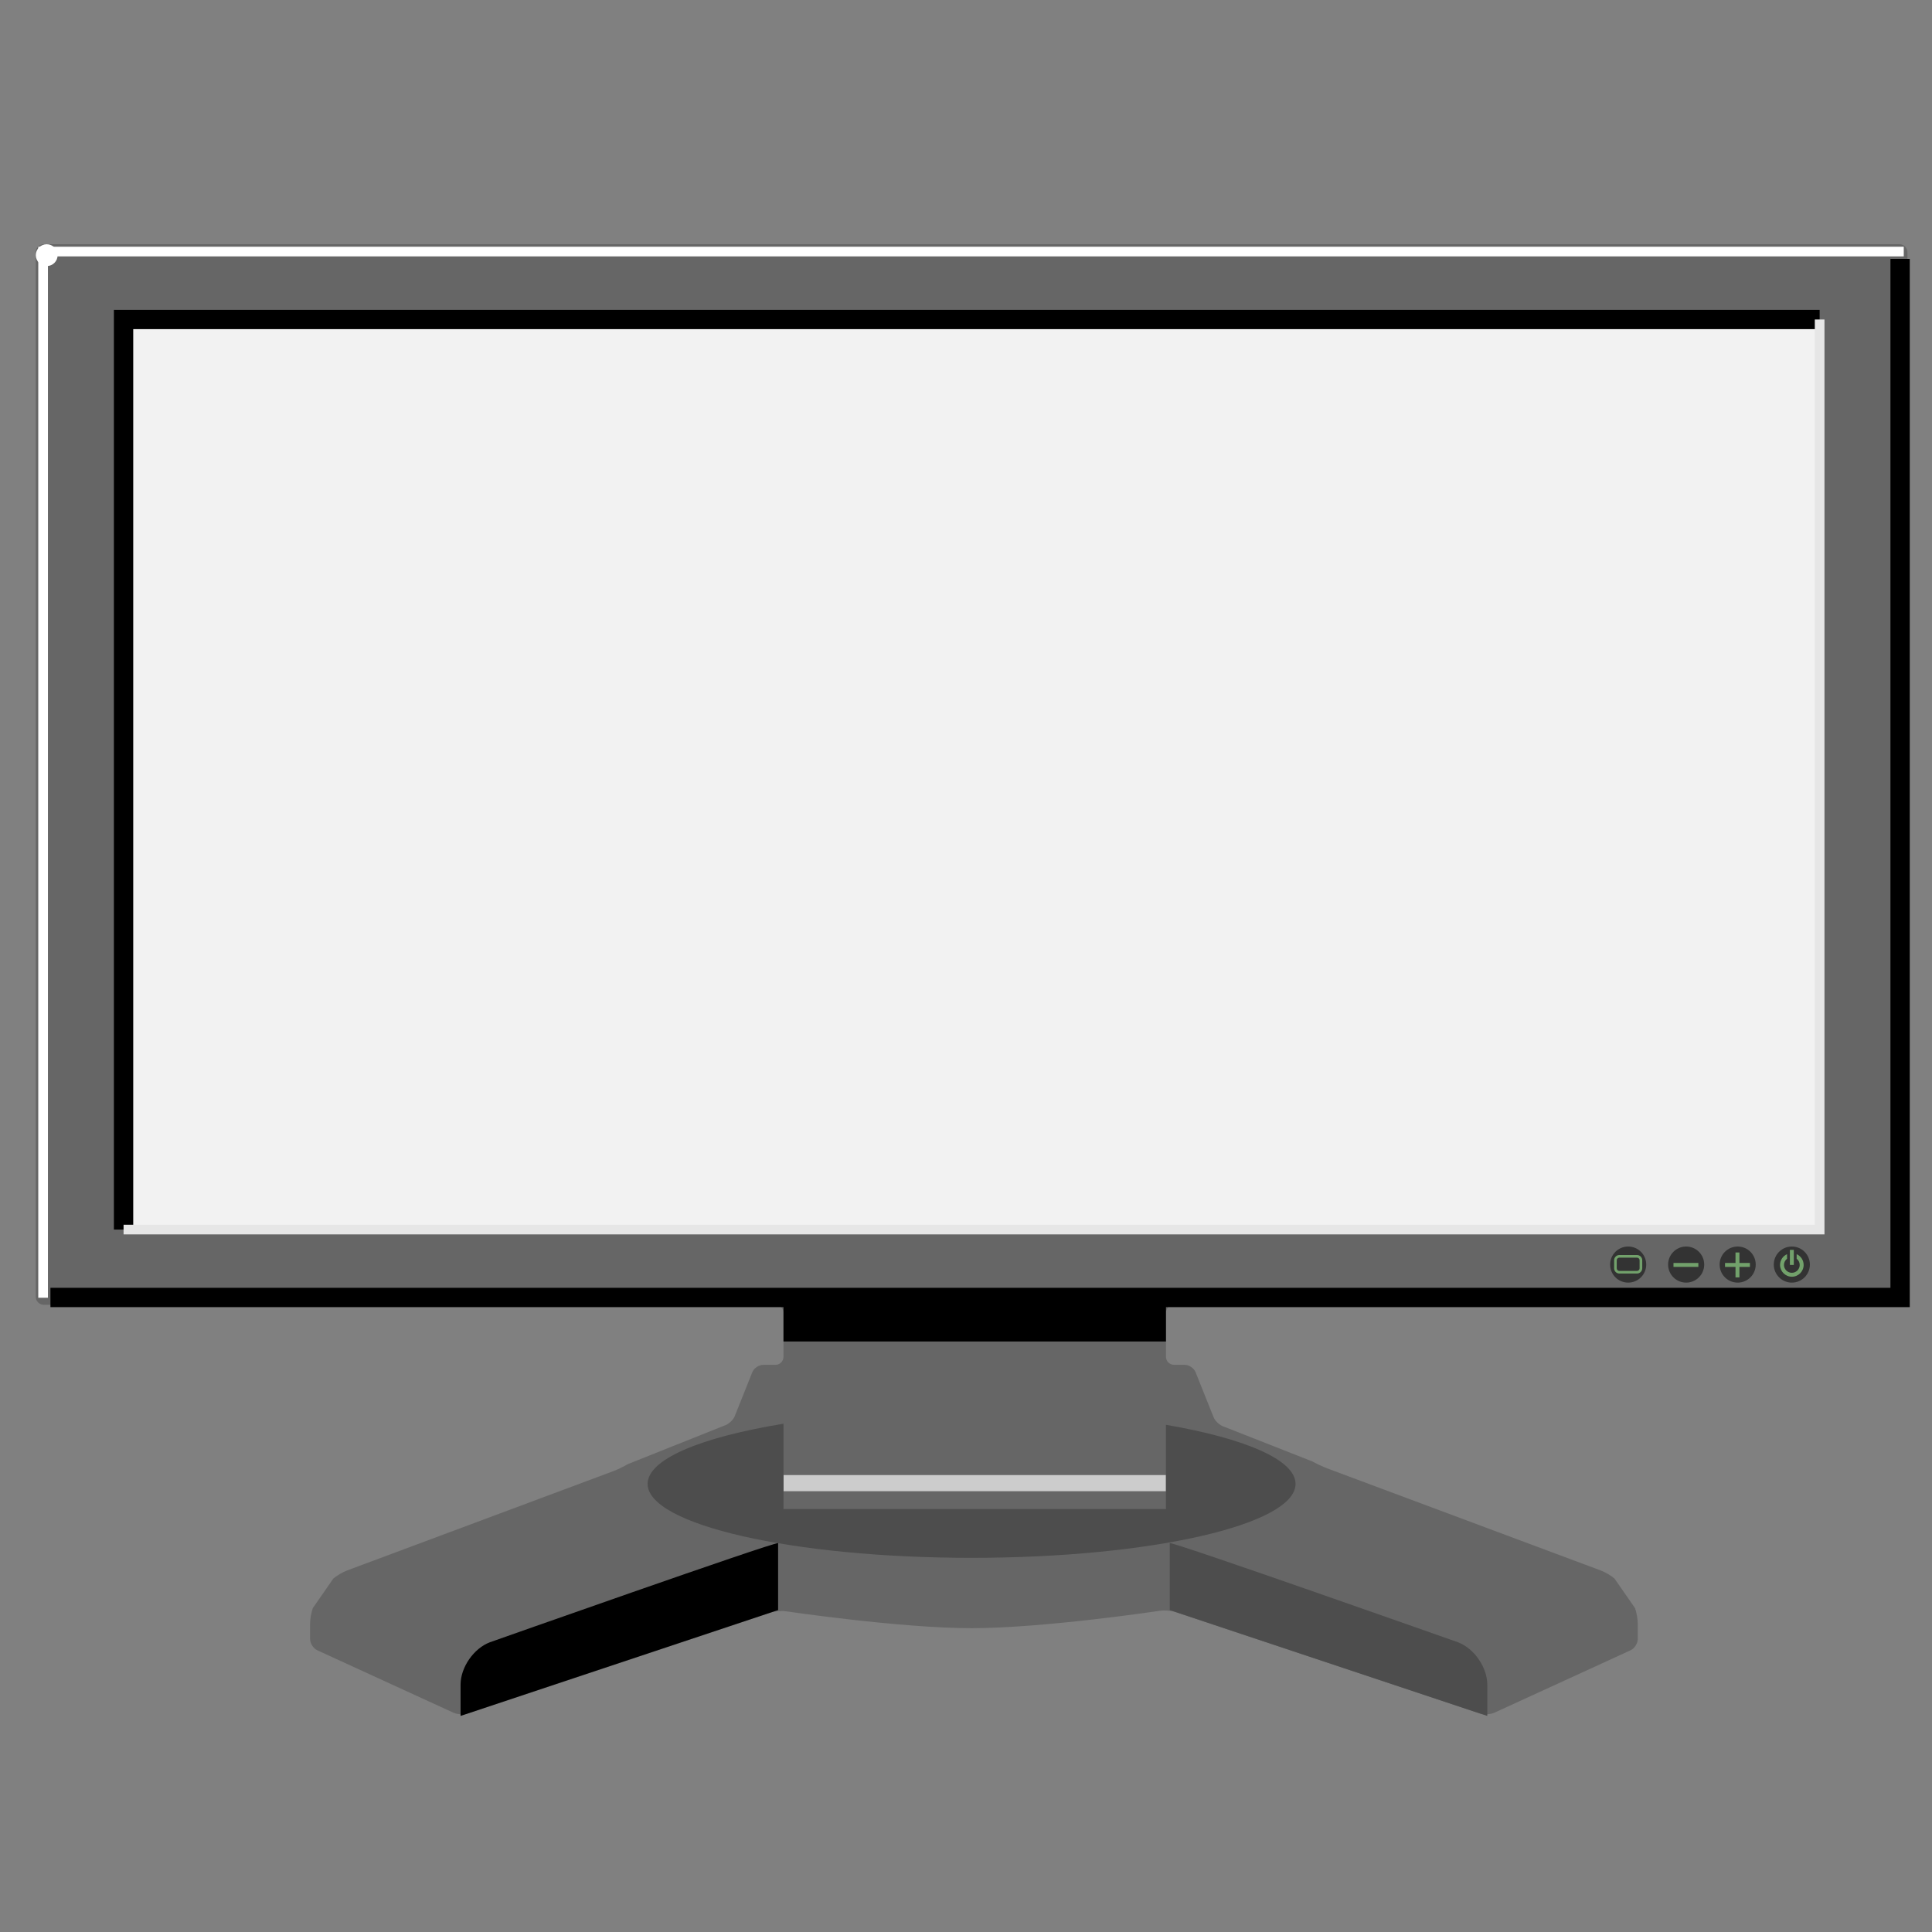 <svg version="1.1" id="Layer_1" xmlns="http://www.w3.org/2000/svg" xmlns:xlink="http://www.w3.org/1999/xlink" x="0px" y="0px" viewBox="0 0 100 100" xml:space="preserve"><rect x="0" y="0" width="100" height="100" fill="#808080" stroke="none"/><desc>Copyright Opto 22</desc> 
<g>
<g id="shape">
	<g>
		<path fill="#666666" d="M98.314,67.536c0.228,0,0.414-0.186,0.414-0.414V13.055c0-0.228-0.186-0.414-0.414-0.414H2.266
			c-0.228,0-0.414,0.186-0.414,0.414v54.067c0,0.228,0.186,0.414,0.414,0.414h37.873c0.228,0,0.414,0.186,0.414,0.414v2.279
			c0,0.228-0.186,0.414-0.414,0.414h-0.633c-0.228,0-0.483,0.173-0.567,0.384l-0.908,2.27c-0.084,0.211-0.333,0.435-0.552,0.497
			l-4.99,1.992c-0.195,0.118-0.528,0.279-0.742,0.359l-13.79,5.145c-0.213,0.08-0.529,0.265-0.702,0.413l-1.064,1.533
			c-0.078,0.214-0.142,0.575-0.142,0.802v0.795c0,0.228,0.169,0.491,0.376,0.586l7.037,3.226c0.207,0.095,0.553,0.114,0.769,0.042
			l15.651-5.217c0.216-0.072,0.577-0.104,0.802-0.07c0,0,5.911,0.874,9.604,0.874c3.758,0,9.759-0.903,9.759-0.903
			c0.225-0.034,0.586-0.003,0.802,0.069l15.74,5.247c0.216,0.072,0.562,0.053,0.769-0.042l7.037-3.226
			c0.207-0.095,0.376-0.359,0.376-0.586v-0.795c0-0.228-0.064-0.589-0.142-0.802l-1.064-1.533c-0.173-0.148-0.489-0.334-0.702-0.413
			L68.689,76c-0.213-0.08-0.549-0.237-0.747-0.35l-4.578-1.801c-0.219-0.063-0.467-0.287-0.551-0.498l-0.93-2.325
			c-0.084-0.211-0.34-0.384-0.567-0.384h-0.551c-0.228,0-0.414-0.186-0.414-0.414V67.95c0-0.228,0.186-0.414,0.414-0.414H98.314z"></path>
	</g>
</g>
<g id="light">
	<g>
		<path fill="#F2F2F2" d="M94.184,63.228c0,0.228-0.186,0.414-0.414,0.414H6.809c-0.228,0-0.414-0.186-0.414-0.414V16.95
			c0-0.228,0.186-0.414,0.414-0.414H93.77c0.228,0,0.414,0.186,0.414,0.414V63.228z"></path>
	</g>
	<rect x="40.553" y="76.349" fill="#CCCCCC" width="19.797" height="0.836"></rect>
</g>
<g id="dark">
	<path fill="#4D4D4D" d="M75.462,85.003c0.836,0.312,1.52,1.298,1.52,2.191v1.622l-16.436-5.479V79.87
		C60.812,79.825,75.462,85.003,75.462,85.003z"></path>
	<g>
		<path fill="#4D4D4D" d="M60.35,73.748v4.359H40.553v-4.415c-4.252,0.694-7.032,1.828-7.032,3.113
			c0,2.114,7.507,3.828,16.768,3.828c9.261,0,16.768-1.714,16.768-3.828C67.057,75.554,64.416,74.446,60.35,73.748z"></path>
	</g>
	<circle fill="#333333" cx="92.745" cy="65.454" r="0.934"></circle>
	<circle fill="#333333" cx="89.942" cy="65.454" r="0.934"></circle>
	<circle fill="#333333" cx="87.275" cy="65.454" r="0.934"></circle>
	<circle fill="#333333" cx="84.274" cy="65.454" r="0.934"></circle>
</g>
<g id="shadow">
	<polygon points="98.849,67.657 2.611,67.657 2.611,66.657 97.849,66.657 97.849,13.4 98.849,13.4 	"></polygon>
	<polygon points="6.896,63.642 5.896,63.642 5.896,16.036 94.184,16.036 94.184,17.036 6.896,17.036 	"></polygon>
	<rect x="40.553" y="67.599" width="19.797" height="1.836"></rect>
	<path d="M25.359,85.003c-0.836,0.312-1.52,1.298-1.52,2.191v1.622l16.436-5.479V79.87C40.009,79.825,25.359,85.003,25.359,85.003z"></path>
</g>
<g id="hlight">
	<polygon fill="#FFFFFF" points="2.481,67.171 1.981,67.171 1.981,12.771 98.538,12.771 98.538,13.271 2.481,13.271 	"></polygon>
	<circle fill="#FFFFFF" cx="2.418" cy="13.207" r="0.565"></circle>
	<polygon fill="#E6E6E6" points="94.434,63.892 6.396,63.892 6.396,63.392 93.934,63.392 93.934,16.536 94.434,16.536 	"></polygon>
	<g>
		<path fill="#72A16B" d="M84.731,65.918h-0.913c-0.149,0-0.271-0.121-0.271-0.271v-0.416c0-0.149,0.121-0.271,0.271-0.271h0.913
			c0.149,0,0.271,0.121,0.271,0.271v0.416C85.002,65.796,84.88,65.918,84.731,65.918z M83.817,65.096
			c-0.075,0-0.135,0.061-0.135,0.135v0.416c0,0.075,0.06,0.136,0.135,0.136h0.913c0.075,0,0.135-0.061,0.135-0.136v-0.416
			c0-0.074-0.06-0.135-0.135-0.135H83.817z"></path>
	</g>
	<g>
		<rect x="86.619" y="65.371" fill="#72A16B" width="1.288" height="0.203"></rect>
	</g>
	<polygon fill="#72A16B" points="90.575,65.371 90.033,65.371 90.033,64.828 89.829,64.828 89.829,65.371 89.287,65.371 
		89.287,65.575 89.829,65.575 89.829,66.118 90.033,66.118 90.033,65.575 90.575,65.575 	"></polygon>
	<g>
		<g>
			<path fill="#72A16B" d="M92.994,64.916v0.236c0.097,0.074,0.159,0.19,0.159,0.321c0,0.224-0.183,0.407-0.407,0.407
				c-0.225,0-0.408-0.183-0.408-0.407c0-0.131,0.063-0.247,0.159-0.321v-0.236c-0.213,0.095-0.362,0.309-0.362,0.557
				c0,0.336,0.275,0.61,0.611,0.61c0.337,0,0.61-0.273,0.61-0.61C93.356,65.225,93.207,65.011,92.994,64.916z"></path>
			<g>
				<rect x="92.644" y="64.693" fill="#72A16B" width="0.203" height="0.78"></rect>
			</g>
		</g>
	</g>
</g>
</g>
</svg>